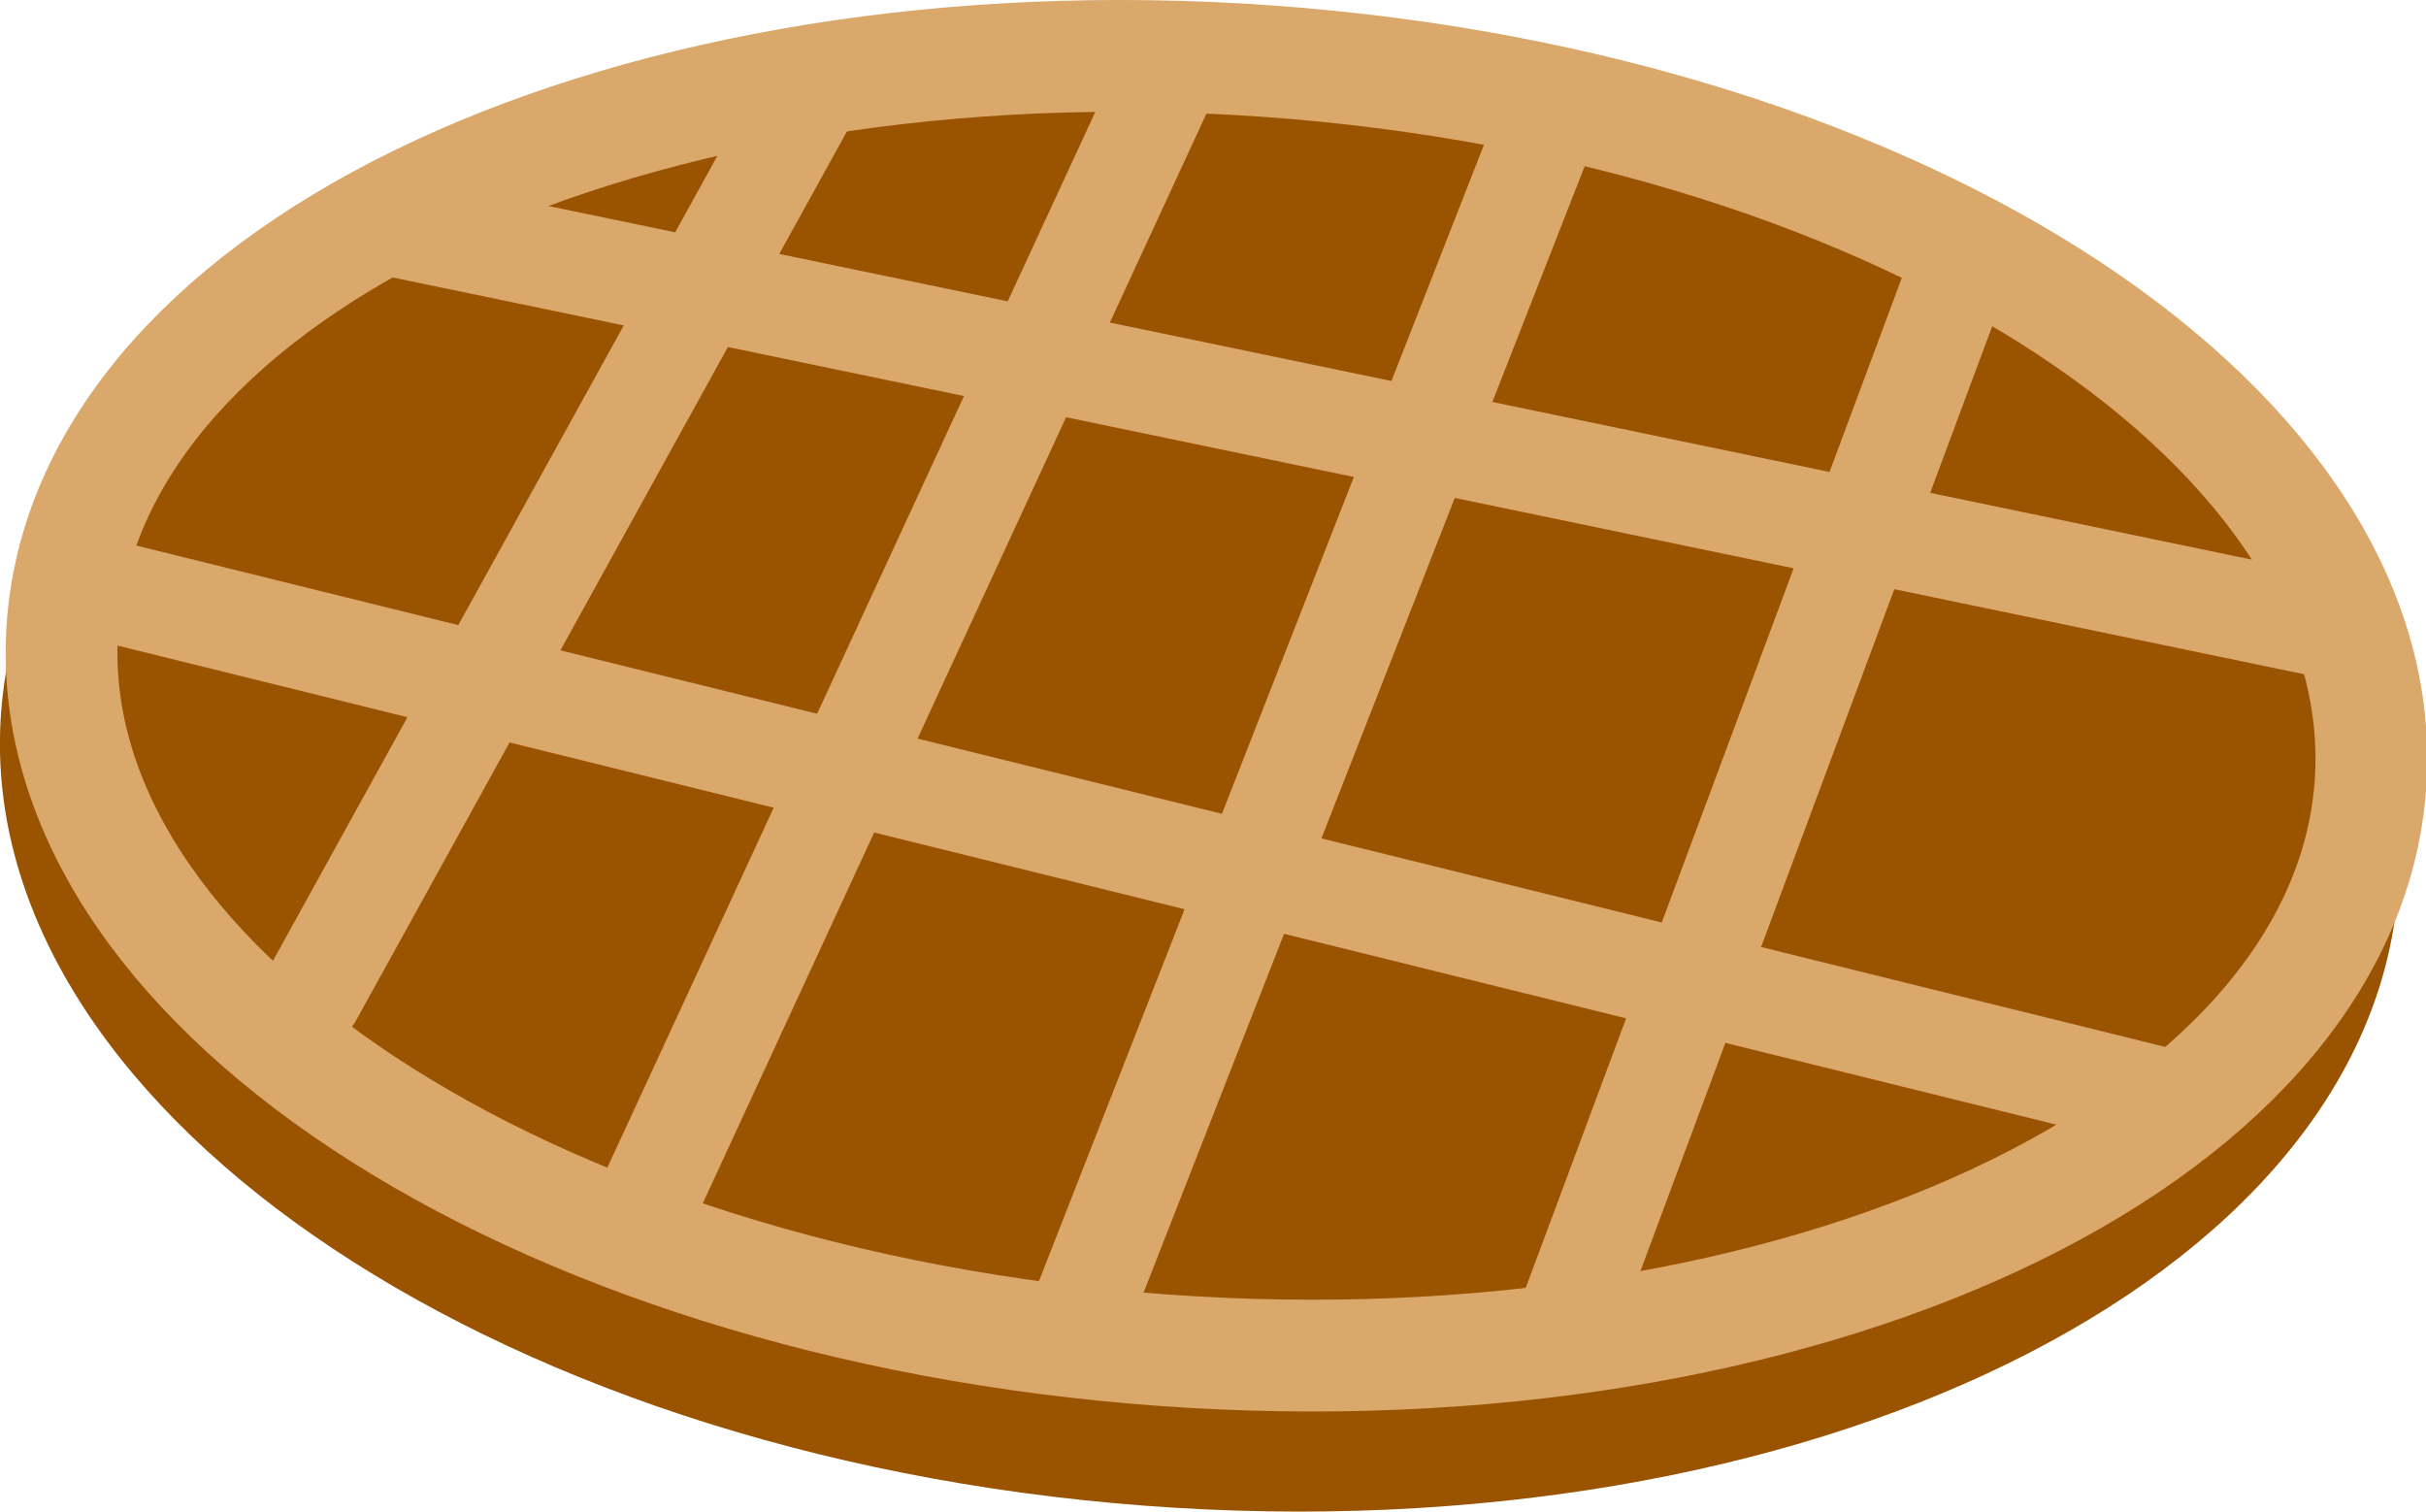 <svg xmlns="http://www.w3.org/2000/svg" width="23.877" height="14.877"><path fill="#9a5300" d="M23.6 8.78c-.299 3.827-5.822 6.531-12.335 6.038S-.287 10.824.012 6.996 5.834.466 12.348.958 23.899 4.953 23.6 8.78z"/><g fill="none" stroke="#daa86b" stroke-miterlimit="10"><path stroke-width="1.1" d="M23.327 7.762c-.288 3.503-5.605 5.977-11.876 5.526S.33 9.632.618 6.129 6.223.152 12.494.603s11.121 3.656 10.833 7.159z"/><path stroke-linecap="round" d="M3.069 9.797 8.017.836m3.528-.198L6.386 11.799m4.307.986 4.555-11.63m.115 12.022L19.37 2.416M3.697 2.185l19.188 3.983m-1.574 4.65L.824 5.756"/></g></svg>